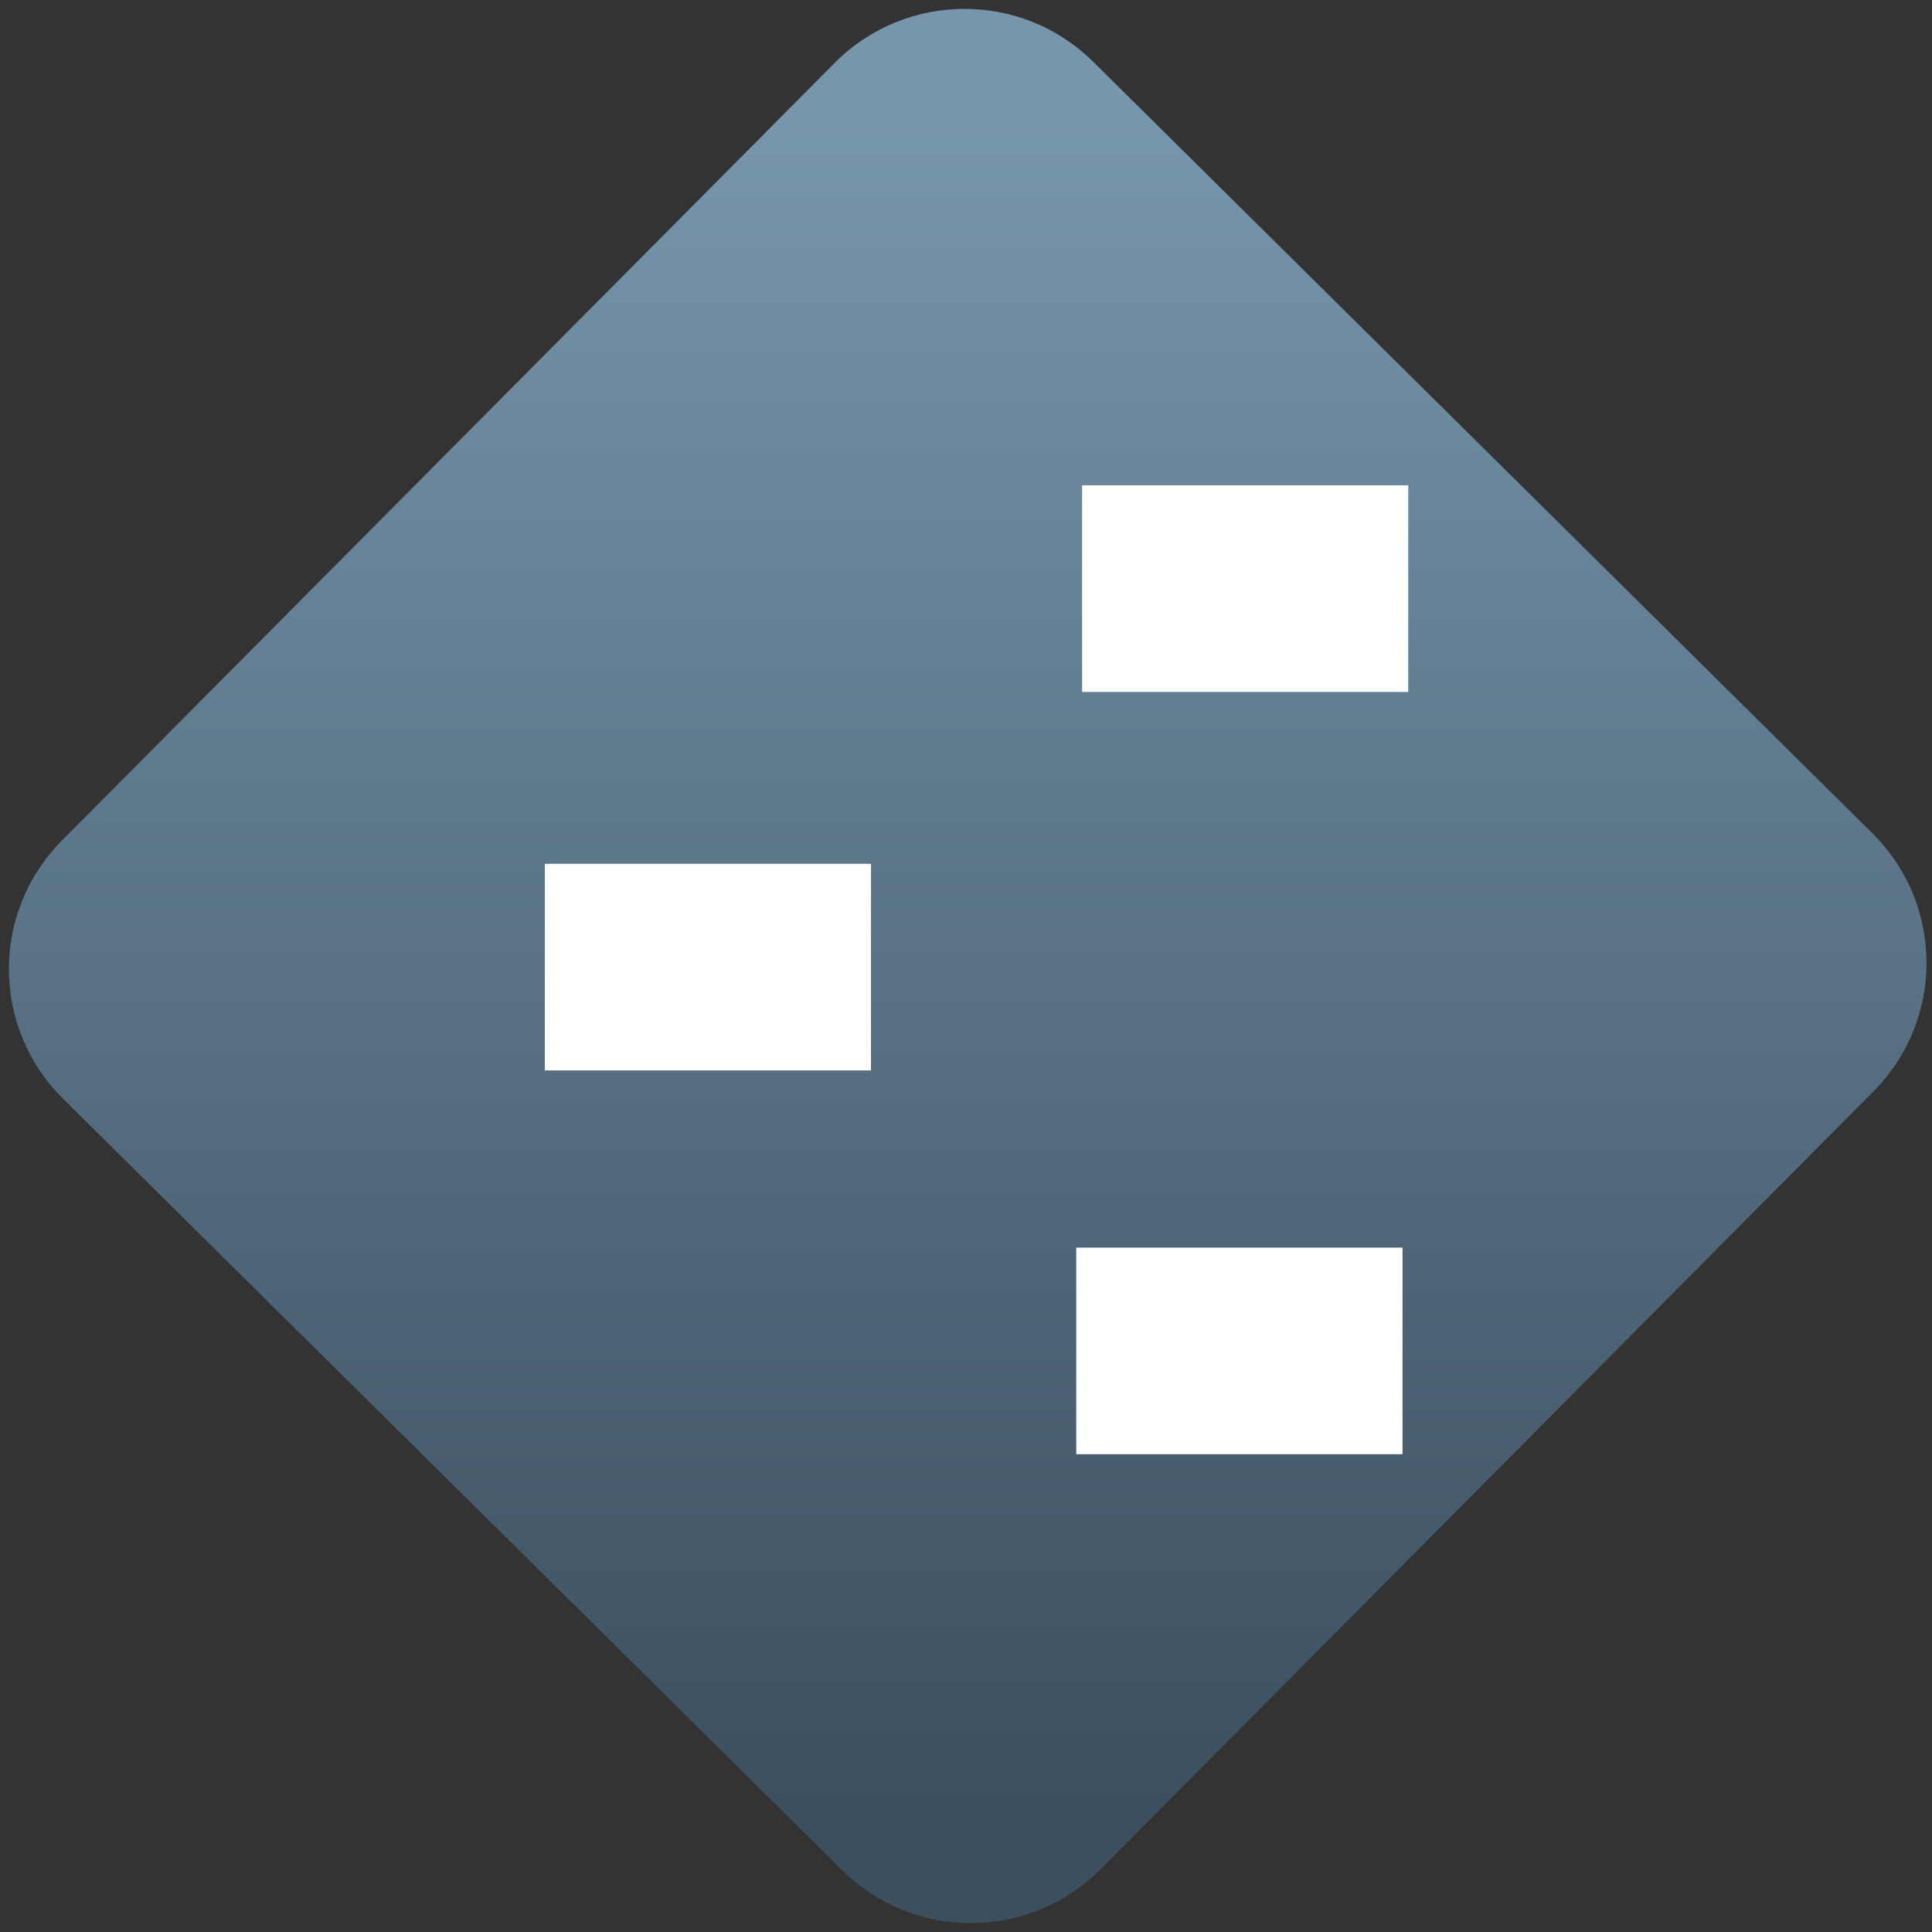 <svg width="64" height="64" viewBox="0 0 64 64" version="1.1"><rect x="0" y="0" width="64" height="64" fill="#333333" stroke="none"/><defs><linearGradient id="linear-pattern-0" gradientUnits="userSpaceOnUse" x1="0" y1="0" x2="0" y2="1" gradientTransform="matrix(60, 0, 0, 56, 0, 4)"><stop offset="0" stop-color="#7795ab" stop-opacity="1"/><stop offset="1" stop-color="#3b4f5f" stop-opacity="1"/></linearGradient></defs><path fill="url(#linear-pattern-0)" fill-opacity="1" d="M 36.219 2.051 L 62.027 27.605 C 64.402 29.957 64.418 33.785 62.059 36.156 L 36.461 61.918 C 34.105 64.289 30.27 64.305 27.895 61.949 L 2.086 36.395 C -0.289 34.043 -0.305 30.215 2.051 27.844 L 27.652 2.082 C 30.008 -0.289 33.844 -0.305 36.219 2.051 Z M 36.219 2.051 " /><g transform="matrix(1.008,0,0,1.003,16.221,16.077)"><path fill-rule="nonzero" fill="rgb(100%, 100%, 100%)" fill-opacity="1" d="M 1.812 12.5 L 12.531 12.5 L 12.531 19.324 L 1.812 19.324 Z M 1.812 12.5 "/><path fill-rule="nonzero" fill="rgb(100%, 100%, 100%)" fill-opacity="1" d="M 19.469 0 L 30.188 0 L 30.188 6.824 L 19.469 6.824 Z M 19.469 0 "/><path fill-rule="nonzero" fill="rgb(100%, 100%, 100%)" fill-opacity="1" d="M 19.277 25.176 L 30 25.176 L 30 32 L 19.277 32 Z M 19.277 25.176 "/></g></svg>
